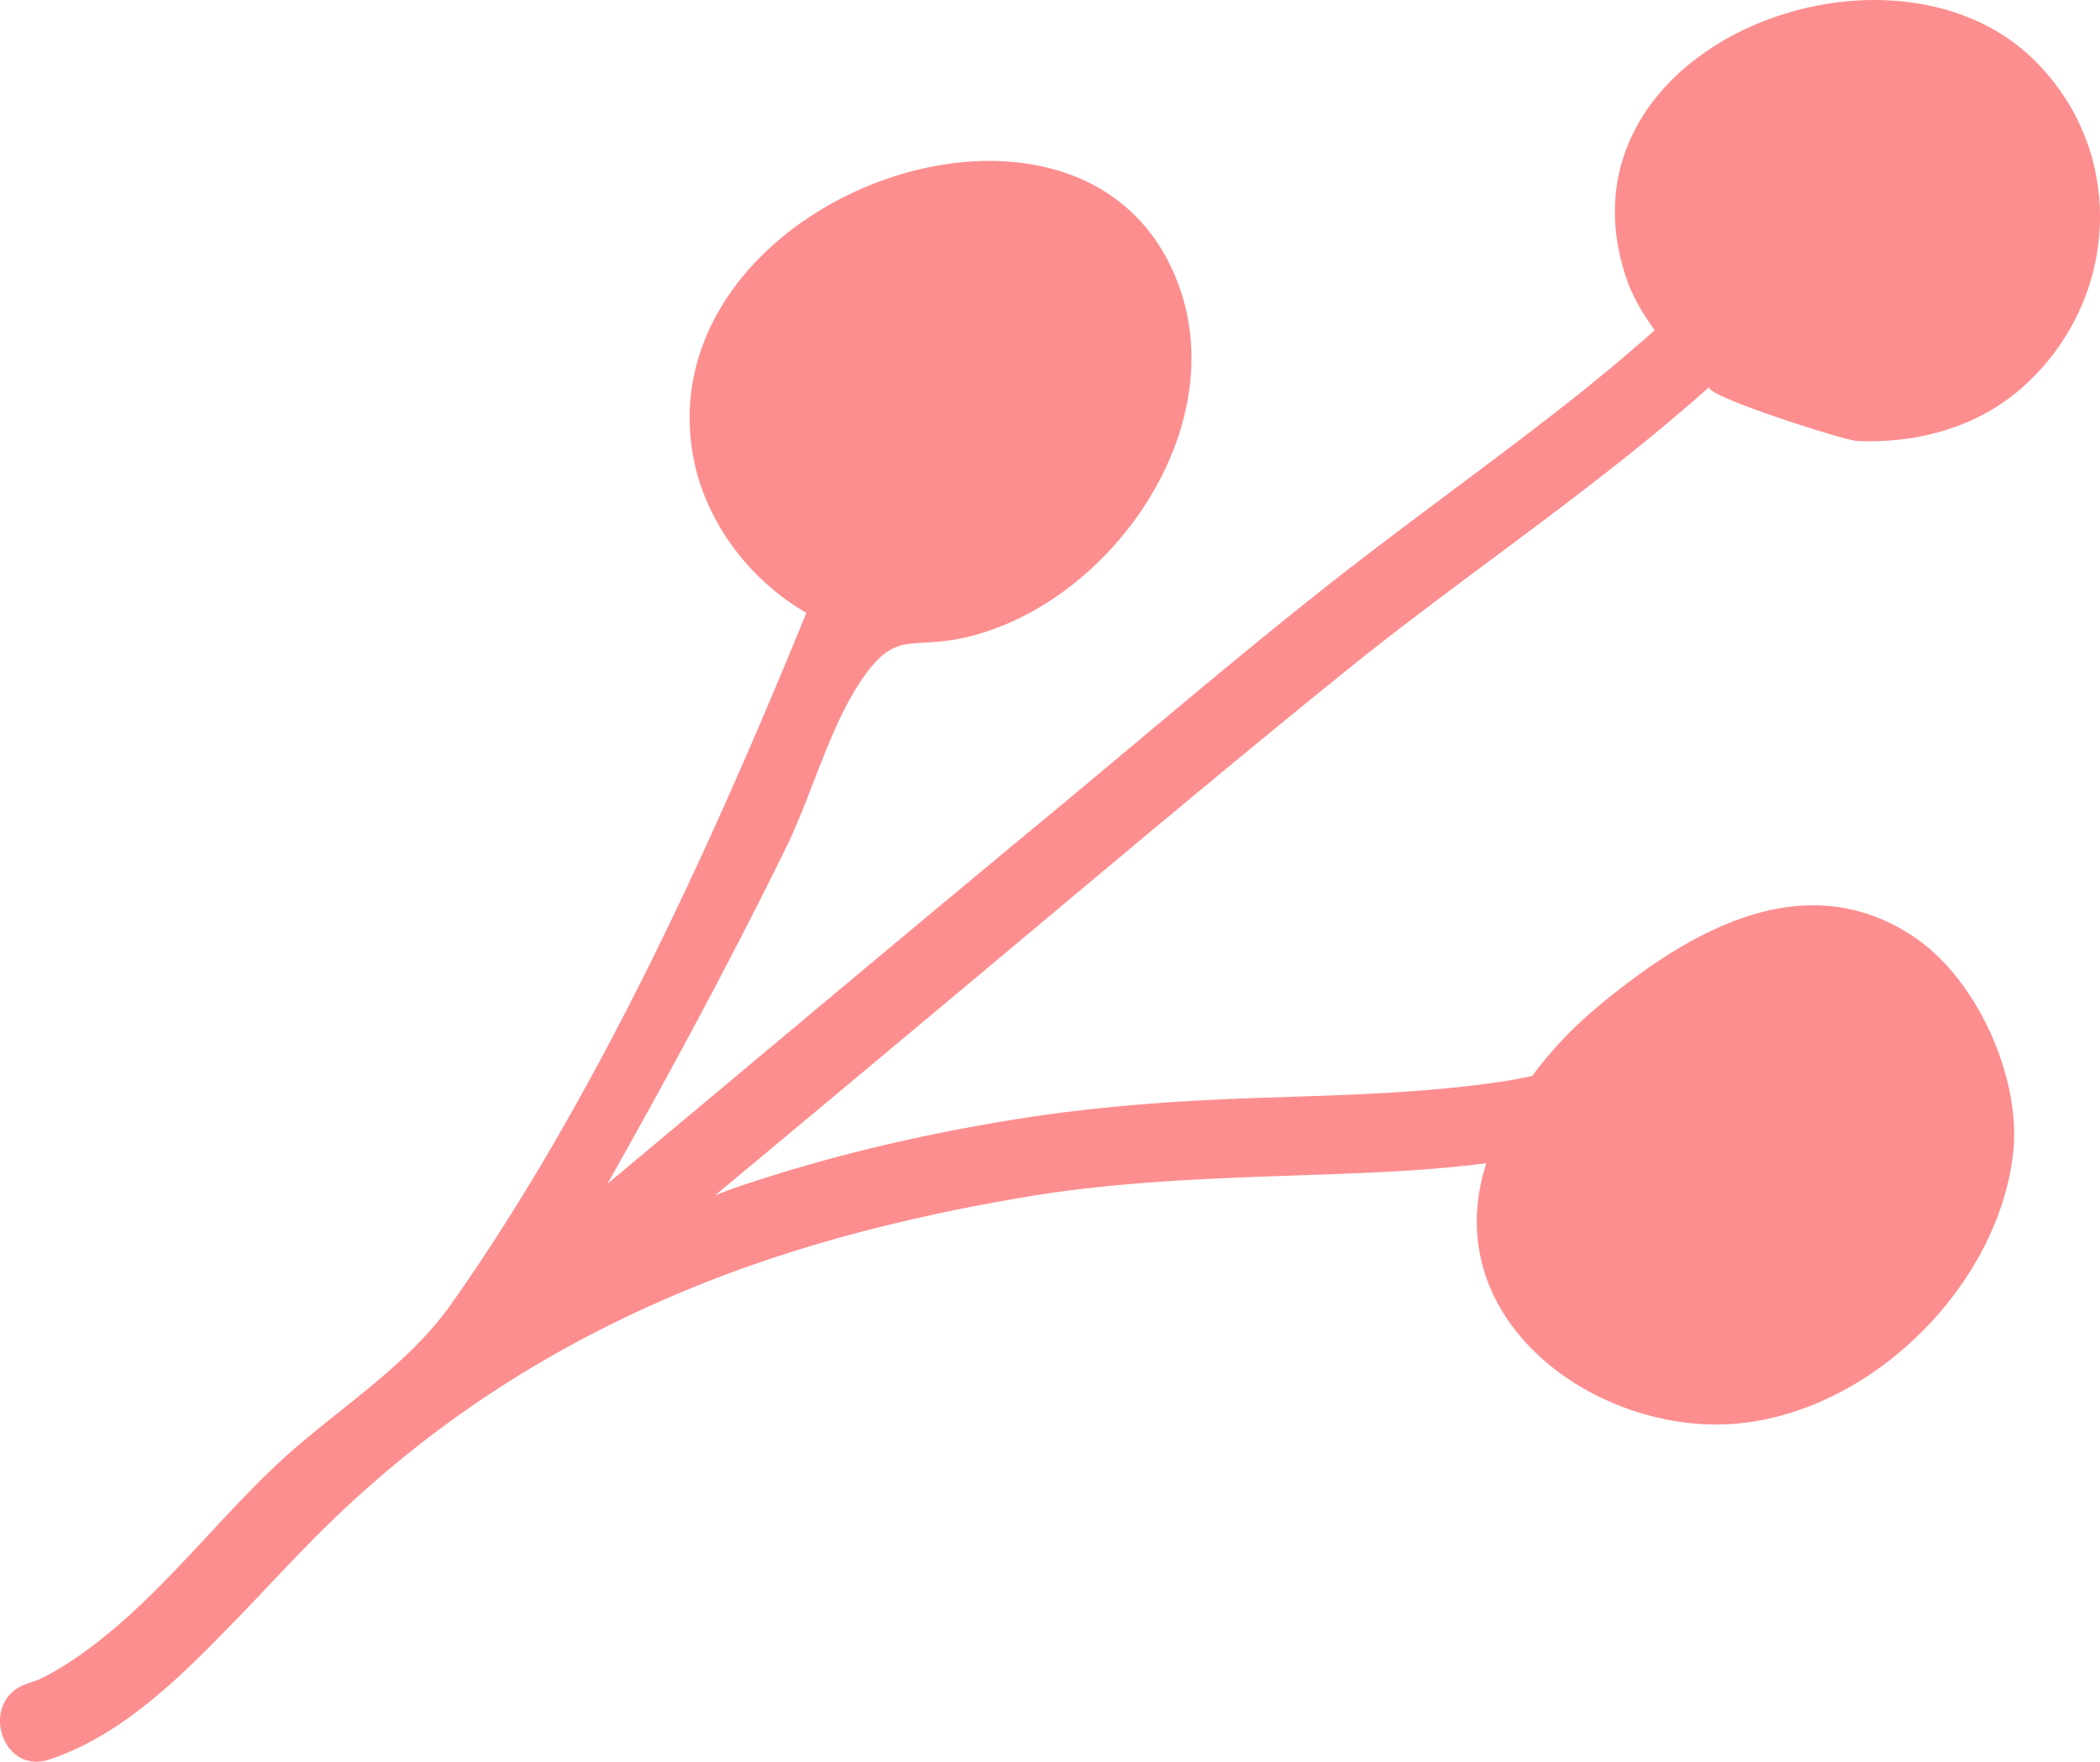 <svg xmlns="http://www.w3.org/2000/svg" width="1080" height="906.2" viewBox="-0.011 -0.01 1080.006 906.164" style=""><g><path d="M835.3 139.7c3.2 10.8 8.9 20.9 15.7 30.1-12.8 11.4-25.9 22.3-39.2 33-43 34.1-87.9 65.8-130.9 99.8-46.2 36.5-91 74.9-136.3 112.5-77.7 64.3-154.9 129.2-232.2 193.8 31.8-56.5 62.6-113.4 91.2-171.6 13.6-27.3 22.9-63.5 39.9-88.2s24.5-15.3 51-20.8c73.5-15.5 137.3-103.2 113-177.8-43.3-132.4-273-52.3-251.4 82 5.4 34.1 28.5 65.4 58.6 82.7-48.4 118.7-108.6 250.9-182.9 355.9-23.5 33-59.8 54.5-89 81.8-31.7 29.8-58.6 65.3-93 92-9.3 7.2-19 13.8-29.6 18.9l-6.4 2.3C-11 874.4.5 913.3 25.4 905c38.7-12.8 69.4-44.5 97.1-73 14.2-14.7 28-29.8 42.5-44.2 62.2-61.8 133.8-105.3 216.1-135.1 48.9-17.6 99.7-29.4 151-37.8 48.4-7.7 97-9 146.1-10.7 28.5-1 57.6-2.2 86.2-5.9-24.5 75.8 47 132.7 115.3 134.4 73.6 1.7 146.5-65.7 155.5-138.5 4.8-38.4-17.7-89.7-50.4-112-57.3-38.8-118-2.3-164.4 36.7a203.9 203.9 0 0 0-32.4 34.5c-4.5.9-9 1.9-13.5 2.6-40.9 6.3-82.5 7.2-123.8 8.6-44.9 1.4-88.9 4.5-133.2 11.9-48.2 8-95.7 19.3-141.9 35.3l-7.8 3q62.1-51.7 124.1-103.6c68.9-57.5 137.4-115.6 207.4-171.9 59.4-47.2 123.2-89.8 179.9-140.4-4.5 4.1 69.3 27.6 75.7 27.9 31.3 1.4 62.7-7.1 86.1-28.4 48.6-44 53.1-119.2 6-166.7-73.8-74.5-247.4-9.3-211.7 108z" fill="#fd8e8f" data-name="Layer 2"></path></g></svg>